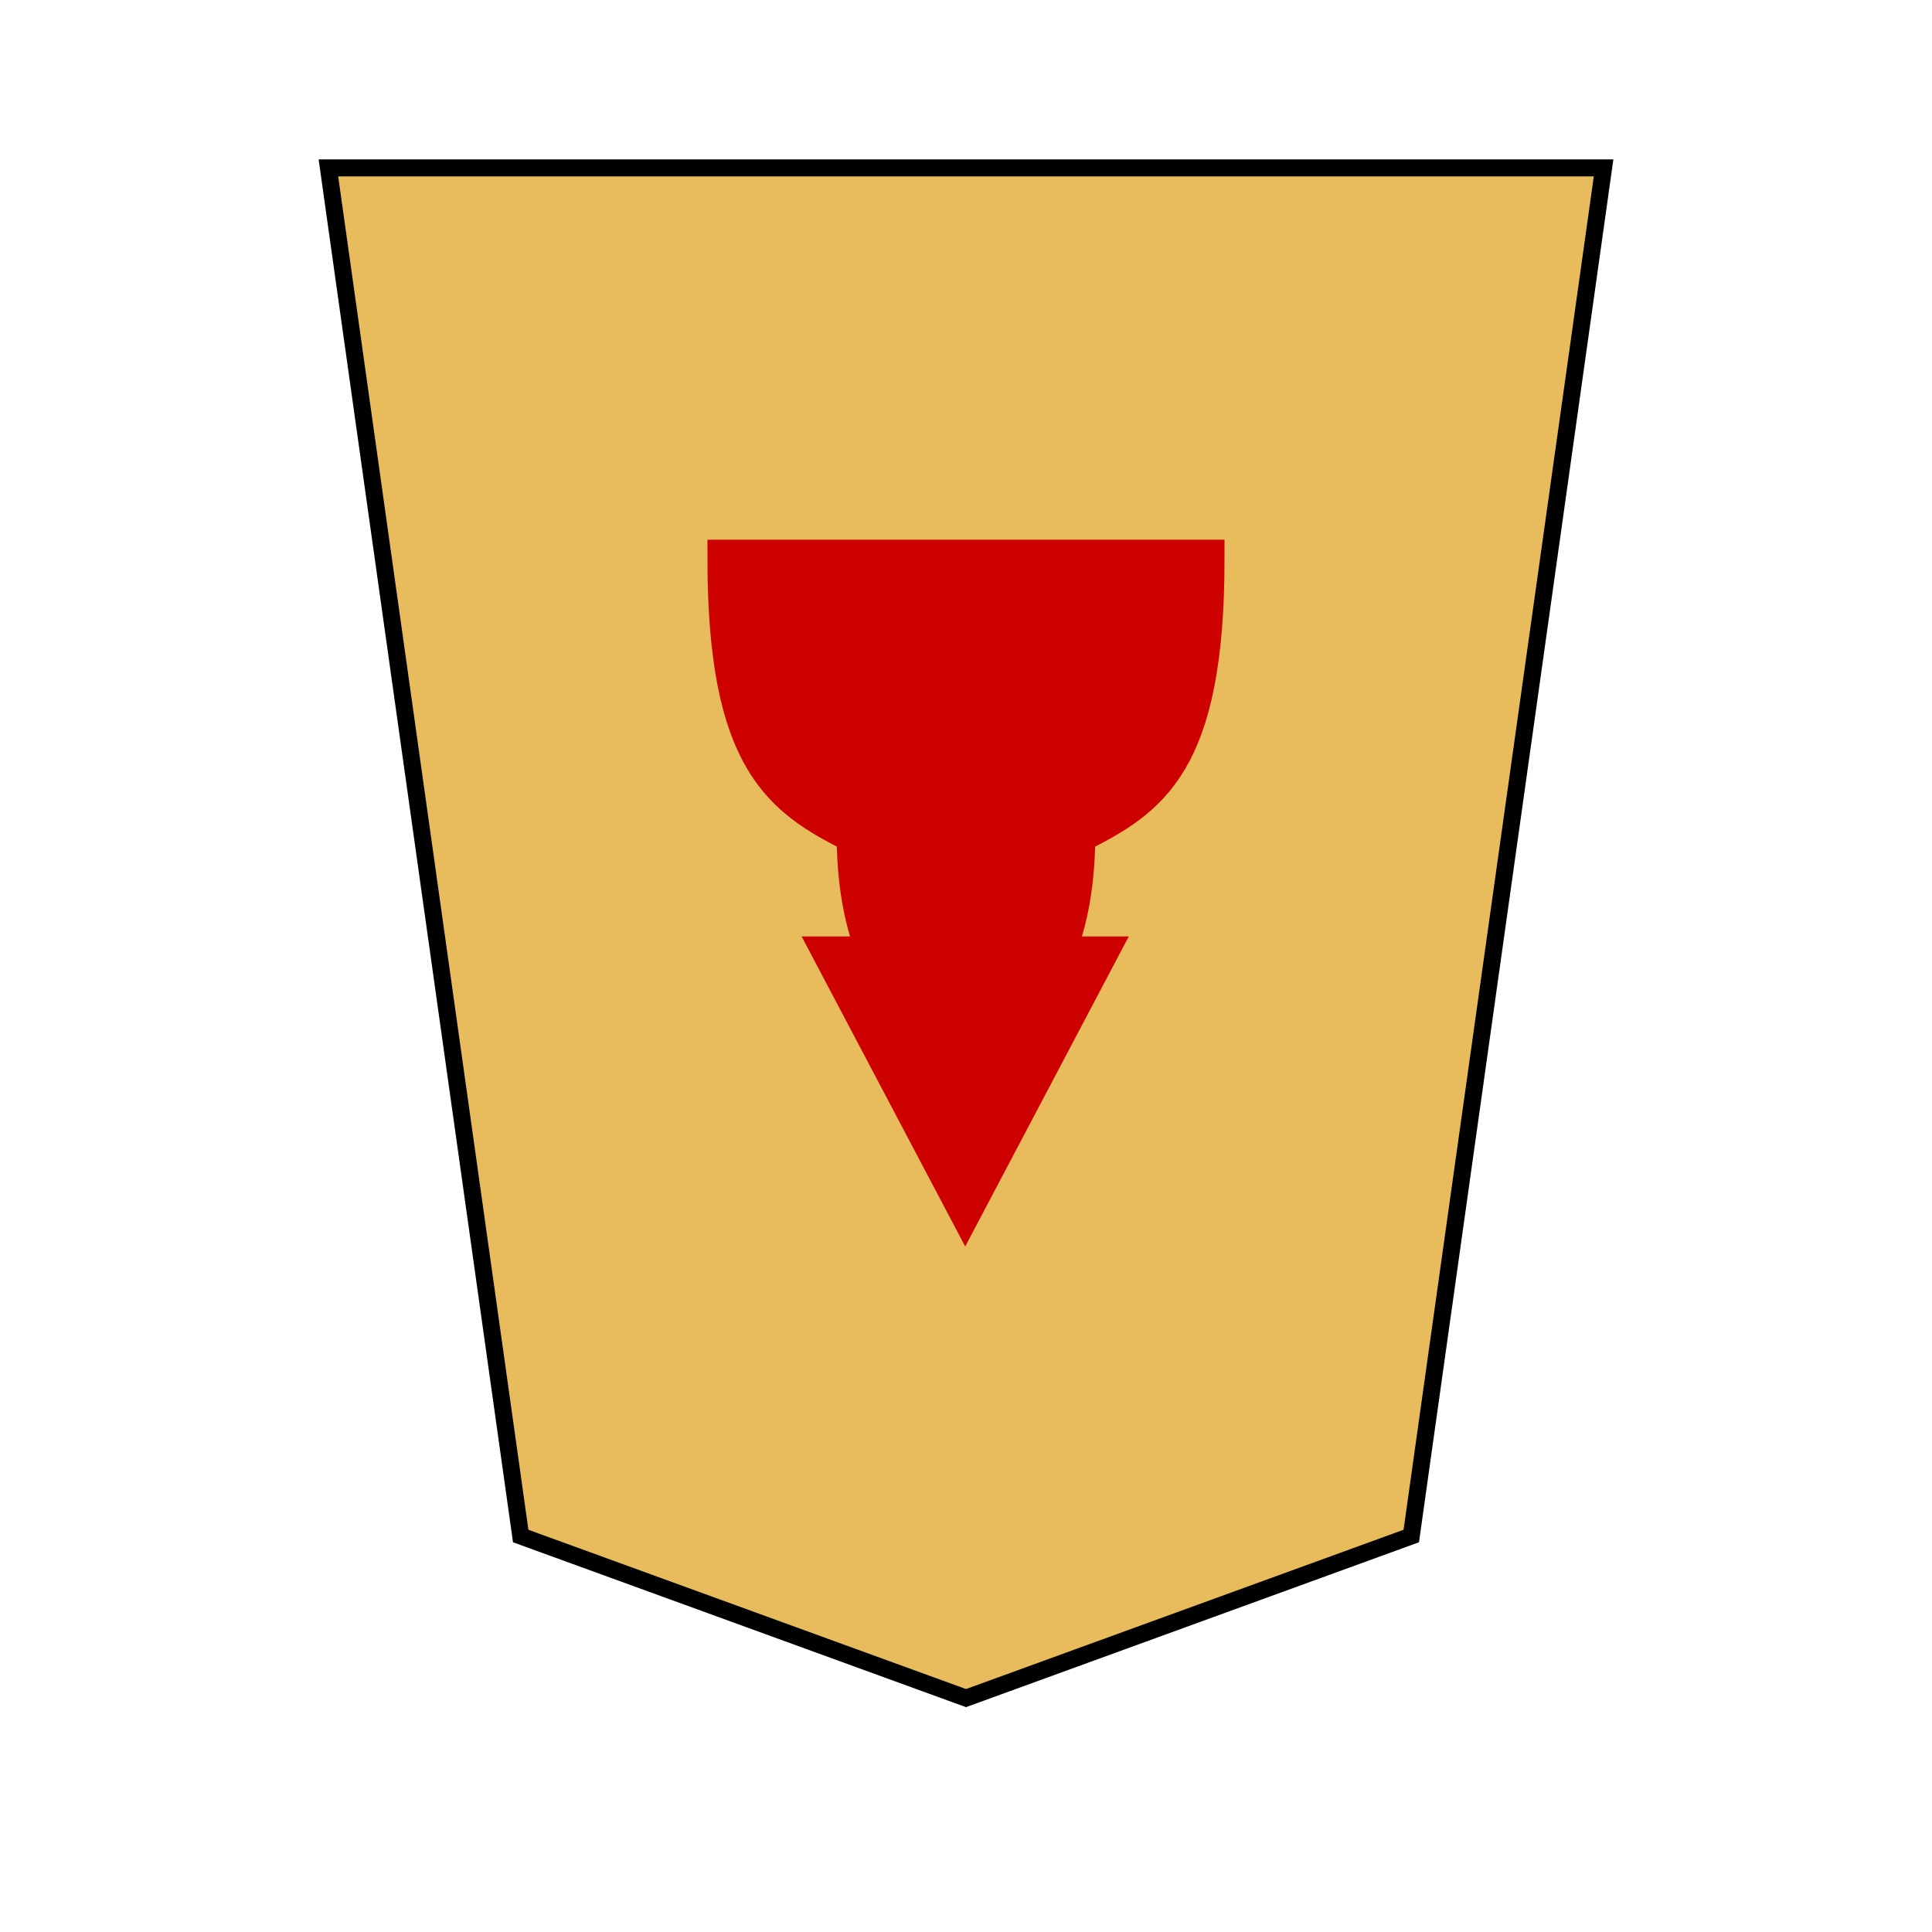 <svg xmlns="http://www.w3.org/2000/svg" width="136" height="136">
    <g filter="drop-shadow(2px 2px 1px rgba(0,0,0,0.5))">
        <path fill="#e8bc5d" stroke="#000" stroke-width="1.197" d="m68 119.535-31.346-11.41-13.536-96.307h89.764l-13.537 96.307z"/>
        <g fill="#ce0101" stroke="#ce0101">
            <path stroke-linecap="round" stroke-width="2.6" d="M75.8 58.794c5.2-2.6 9.1-5.07 9.1-19.5H51.098c0 14.3 3.9 16.9 9.1 19.5 0 18.201 15.601 18.201 15.601 0z"/>
            <path stroke-width="2.483" d="M77.402 67.158H58.485l9.459 17.926Z"/>
        </g>
    </g>
</svg>
